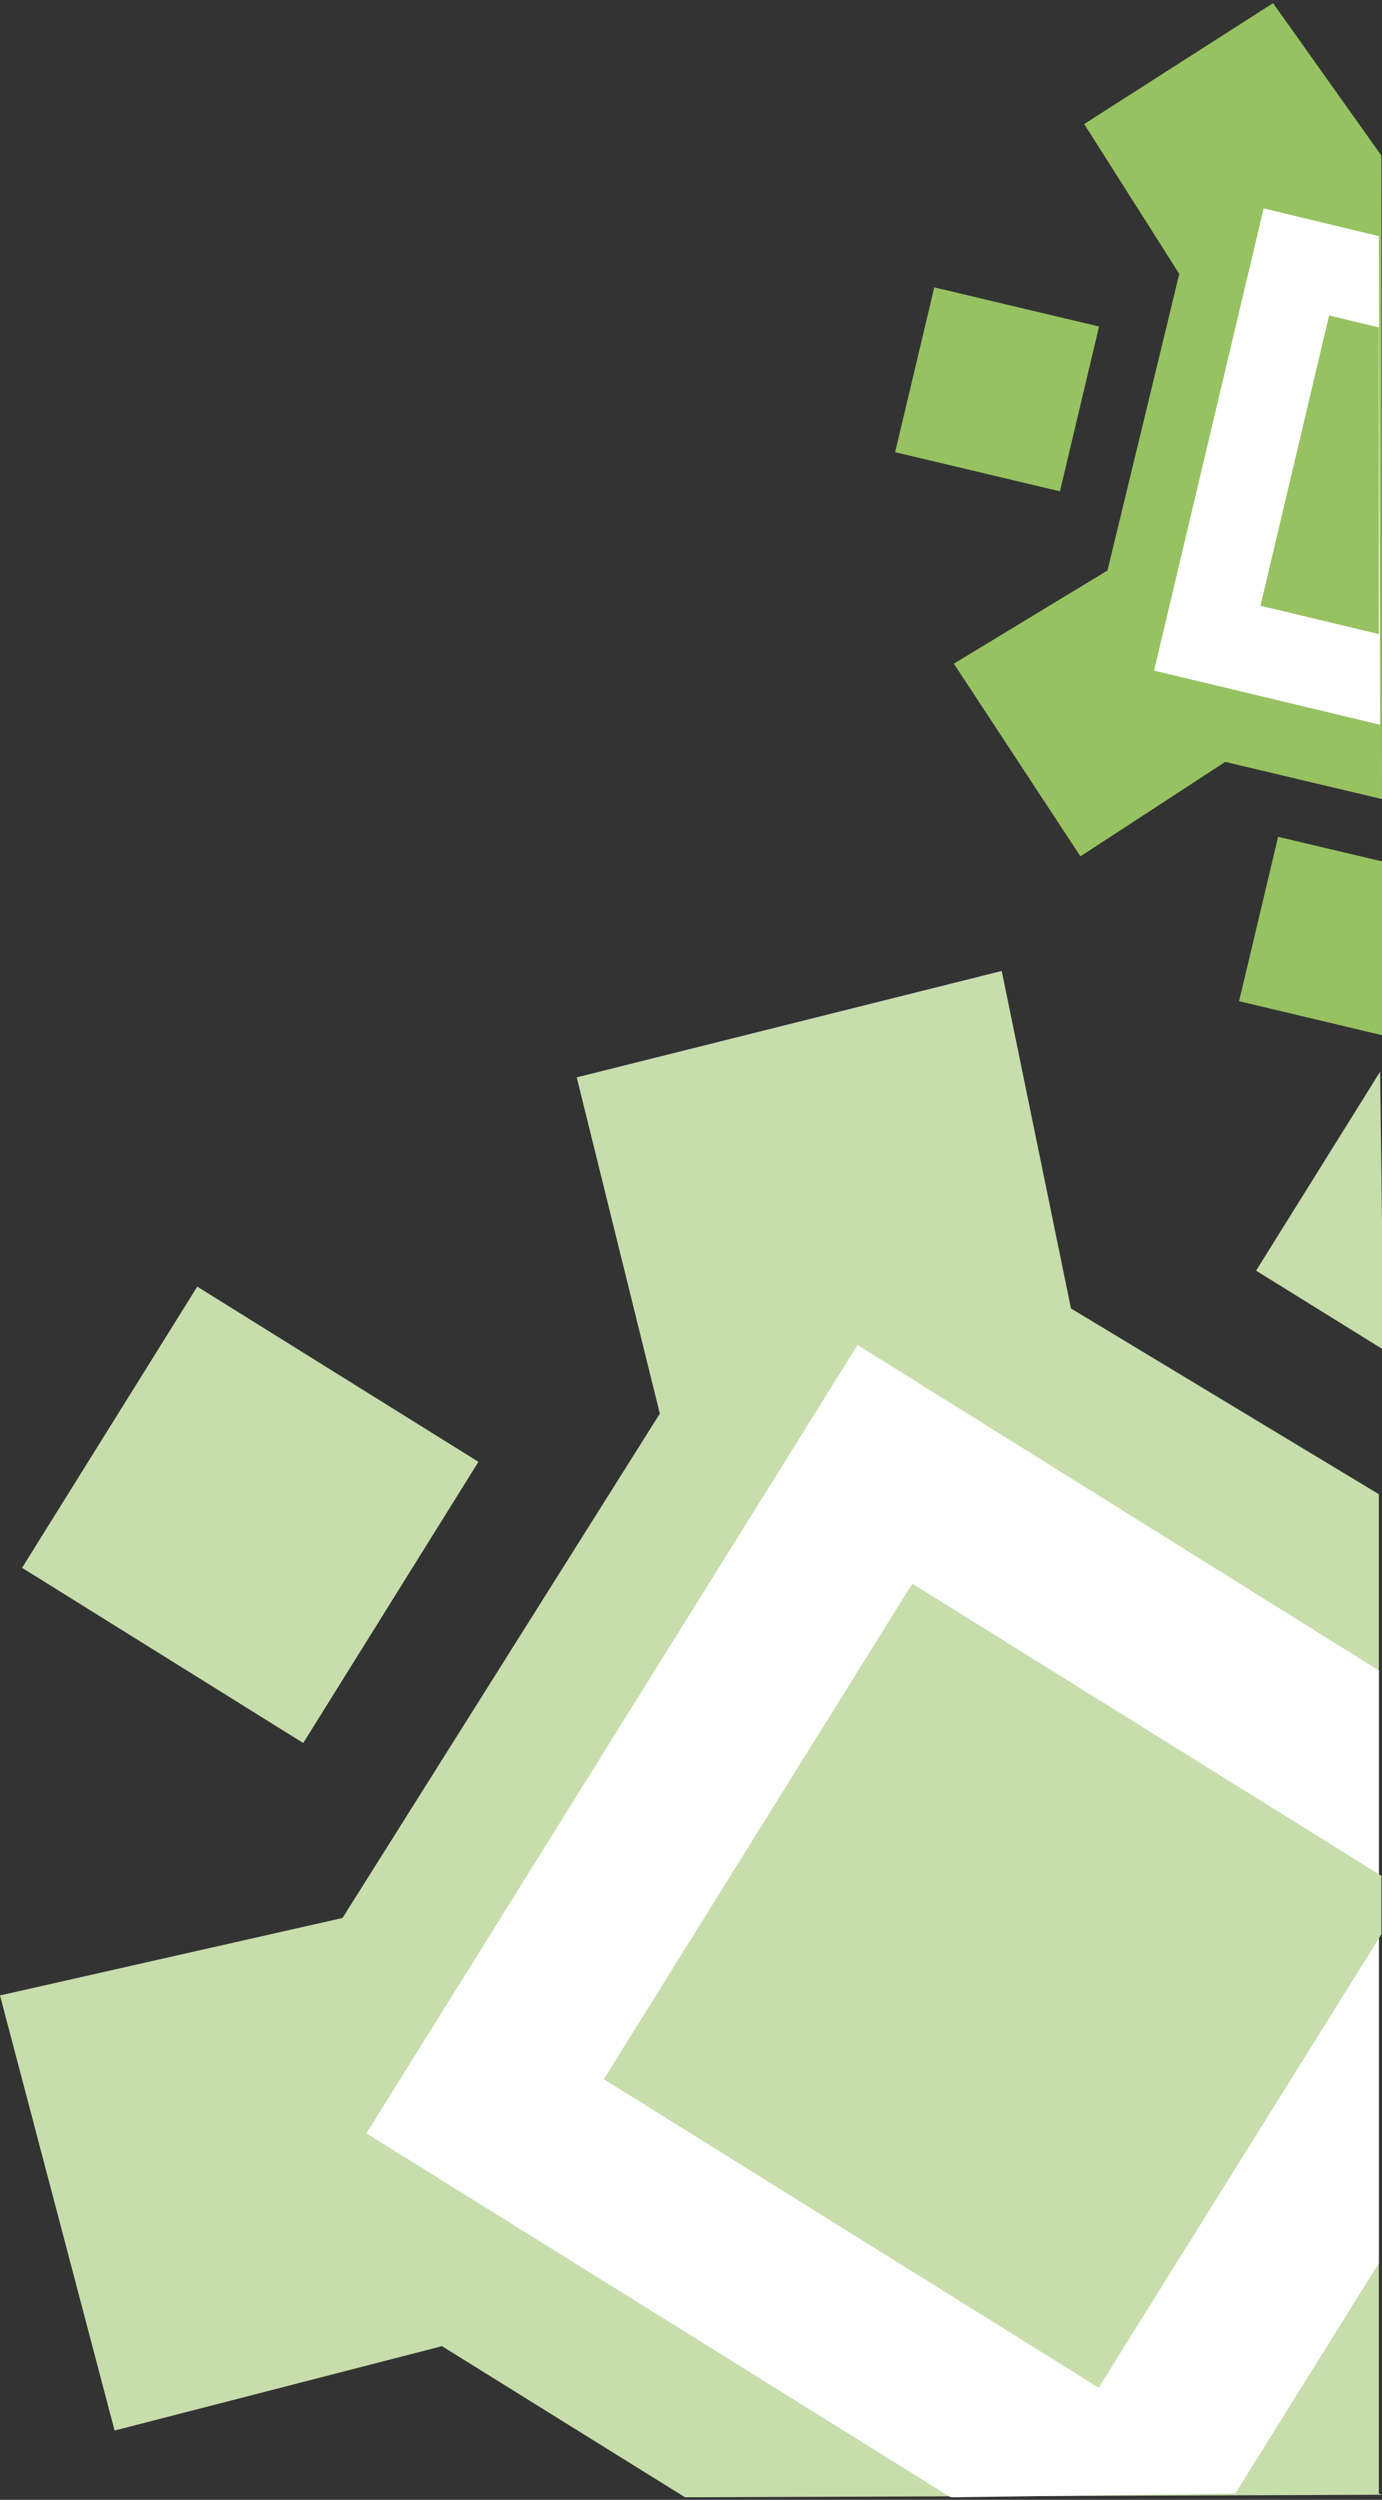<?xml version="1.0" encoding="utf-8"?>
<!-- Generator: Adobe Illustrator 19.2.1, SVG Export Plug-In . SVG Version: 6.00 Build 0)  -->
<svg version="1.1" id="Camada_1" xmlns="http://www.w3.org/2000/svg" xmlns:xlink="http://www.w3.org/1999/xlink" x="0px" y="0px"
	 viewBox="0 0 219.5 397" style="enable-background:new 0 0 219.5 397;" xml:space="preserve">
<rect x="0" y="0" width="219.5" height="397" fill="#333333" stroke="none"/>
<style type="text/css">
	.st0{fill:#97C261;}
	.st1{fill:#FFFFFF;}
	.st2{fill:#C8DDAC;}
</style>
<g>
	<g>
		<polyline class="st0" points="219.5,126.9 194.6,121 171.6,136 151.5,105.4 175.9,90.6 187.3,43.5 172.2,19.7 202.2,0.5 
			219.4,24.7 		"/>
		<path class="st0" d="M282.9,65.9"/>
		<polygon class="st1" points="219.2,115.1 183.3,106.5 200.7,33.1 219,37.5 		"/>
		<polygon class="st0" points="219,100.7 200.2,96.2 211.1,50.1 219,52 		"/>
		<polygon class="st0" points="219.5,164.4 196.8,159 203,132.9 219.5,136.8 		"/>
		
			<rect x="144.9" y="48.4" transform="matrix(0.973 0.231 -0.231 0.973 18.581 -34.926)" class="st0" width="26.9" height="26.9"/>
	</g>
	<g>
		<polyline class="st2" points="219.5,396.2 108.8,396.6 70.2,372.6 18.2,386 0,316.9 54.4,304.6 104.8,224.5 91.6,171.1 
			159.1,154.2 170.1,207.8 219,237.3 219,396 		"/>
		<polygon class="st1" points="151,396.6 58.2,338.8 136.2,213.6 219,265.3 219,359.4 196.2,396 		"/>
		<polygon class="st2" points="174.5,379.2 95.9,330.2 144.9,251.5 219.4,297.9 219.4,307.2 		"/>
		
			<rect x="13.5" y="214.2" transform="matrix(0.849 0.529 -0.529 0.849 133.182 15.334)" class="st2" width="52.6" height="52.6"/>
		<polygon class="st2" points="219.5,214.2 199.5,201.8 219.2,170.2 219.5,194 		"/>
		<path class="st2" d="M151,396.6"/>
	</g>
</g>
</svg>
